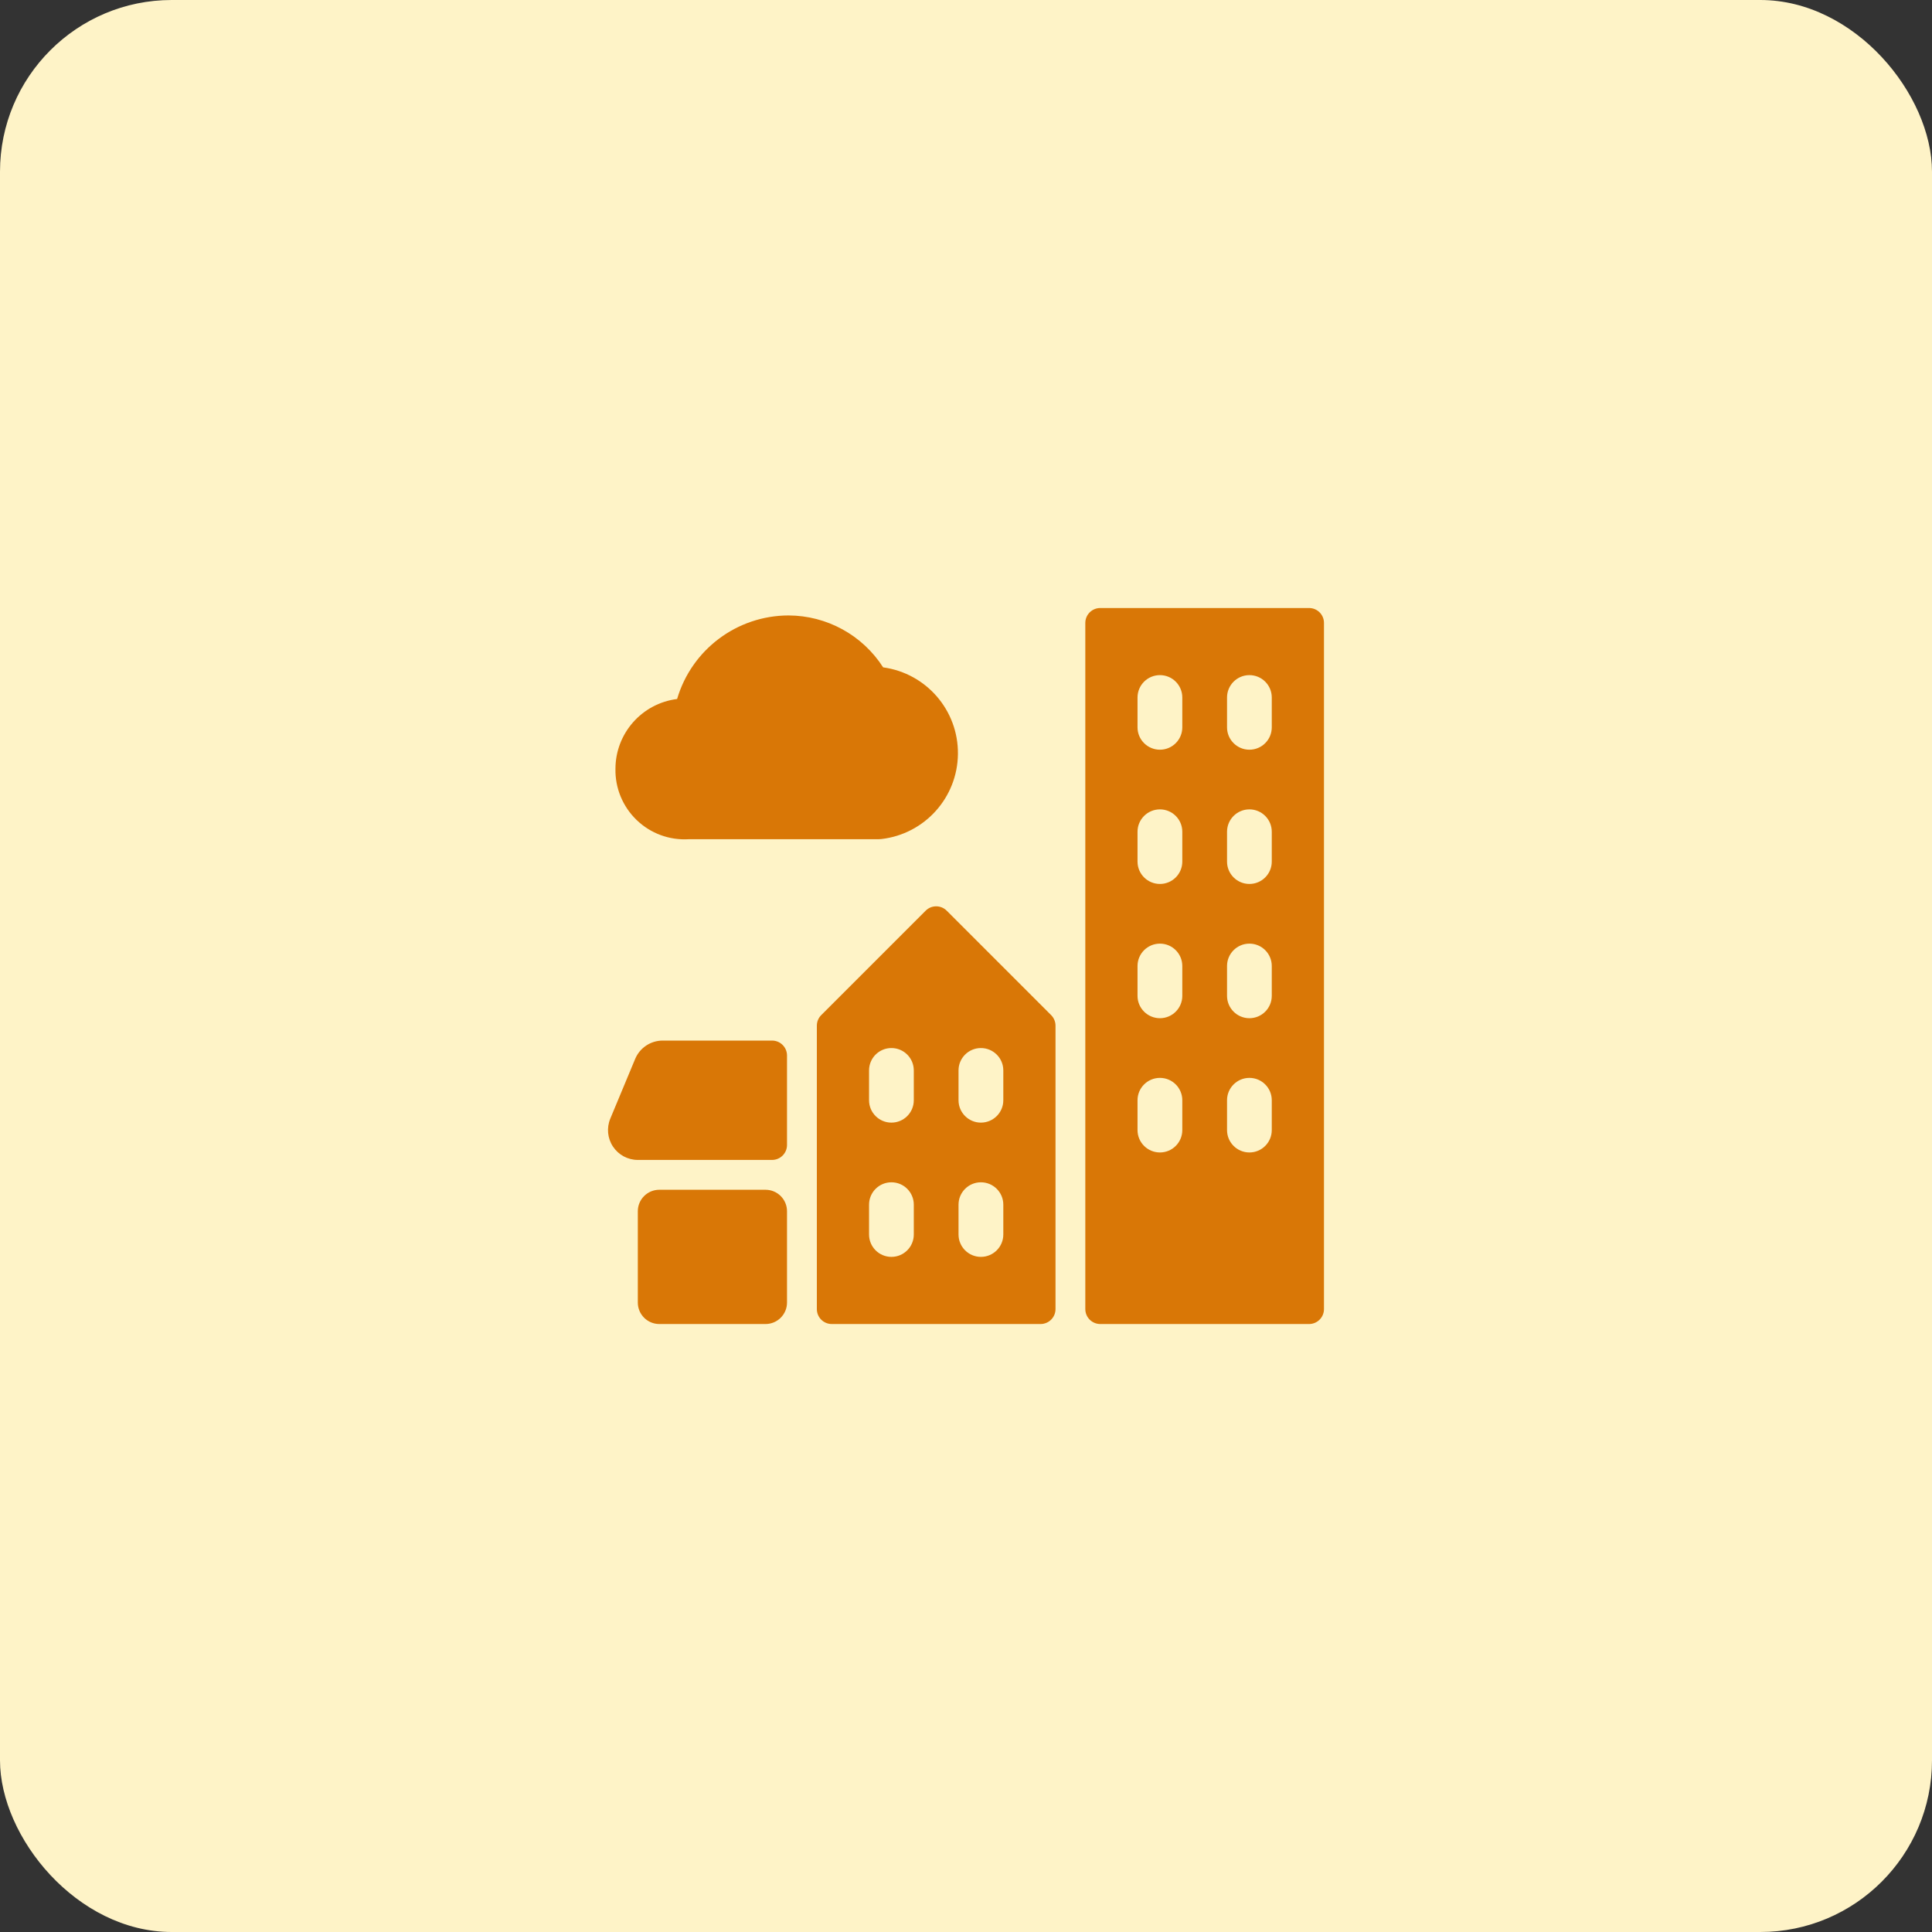 <svg width="45" height="45" viewBox="0 0 45 45" fill="none" xmlns="http://www.w3.org/2000/svg">
<rect x="0" y="0" width="45" height="45" fill="#333333" stroke="none"/>
<rect width="45" height="45" rx="4" fill="#FEF3C7"/>
<path fill-rule="evenodd" clip-rule="evenodd" d="M30.491 14.162H25.627C25.435 14.162 25.279 14.317 25.279 14.509V30.491C25.279 30.683 25.435 30.839 25.627 30.839H30.491C30.683 30.839 30.838 30.683 30.838 30.491V14.509C30.838 14.317 30.683 14.162 30.491 14.162ZM20.46 19.547H16.041C15.593 19.574 15.154 19.413 14.83 19.101C14.506 18.79 14.326 18.358 14.335 17.909C14.335 17.082 14.951 16.384 15.771 16.281C16.11 15.129 17.167 14.337 18.367 14.335C19.259 14.338 20.089 14.793 20.57 15.544C21.576 15.682 22.323 16.546 22.312 17.562C22.302 18.577 21.538 19.426 20.529 19.543C20.506 19.546 20.483 19.547 20.46 19.547ZM17.983 24.237H15.436C15.155 24.237 14.902 24.406 14.794 24.665L14.215 26.055C14.126 26.269 14.149 26.514 14.278 26.707C14.407 26.901 14.624 27.017 14.856 27.017H17.983C18.175 27.017 18.331 26.861 18.331 26.669V24.585C18.331 24.393 18.175 24.237 17.983 24.237ZM14.856 28.212C14.856 27.936 15.08 27.712 15.356 27.712H17.831C18.107 27.712 18.331 27.936 18.331 28.212V30.339C18.331 30.615 18.107 30.839 17.831 30.839H15.356C15.08 30.839 14.856 30.615 14.856 30.339V28.212ZM27.017 26.843C27.305 26.843 27.538 26.61 27.538 26.322V25.627C27.538 25.339 27.305 25.106 27.017 25.106C26.729 25.106 26.495 25.339 26.495 25.627V26.322C26.495 26.61 26.729 26.843 27.017 26.843ZM27.538 23.195C27.538 23.483 27.305 23.716 27.017 23.716C26.729 23.716 26.495 23.483 26.495 23.195V22.5C26.495 22.212 26.729 21.979 27.017 21.979C27.305 21.979 27.538 22.212 27.538 22.5V23.195ZM27.017 20.589C27.305 20.589 27.538 20.356 27.538 20.068V19.373C27.538 19.085 27.305 18.852 27.017 18.852C26.729 18.852 26.495 19.085 26.495 19.373V20.068C26.495 20.356 26.729 20.589 27.017 20.589ZM27.538 16.941C27.538 17.229 27.305 17.462 27.017 17.462C26.729 17.462 26.495 17.229 26.495 16.941V16.246C26.495 15.958 26.729 15.725 27.017 15.725C27.305 15.725 27.538 15.958 27.538 16.246V16.941ZM29.101 26.843C29.389 26.843 29.622 26.61 29.622 26.322V25.627C29.622 25.339 29.389 25.106 29.101 25.106C28.814 25.106 28.58 25.339 28.58 25.627V26.322C28.58 26.61 28.814 26.843 29.101 26.843ZM29.622 23.195C29.622 23.483 29.389 23.716 29.101 23.716C28.814 23.716 28.58 23.483 28.58 23.195V22.5C28.58 22.212 28.814 21.979 29.101 21.979C29.389 21.979 29.622 22.212 29.622 22.5V23.195ZM29.101 20.589C29.389 20.589 29.622 20.356 29.622 20.068V19.373C29.622 19.085 29.389 18.852 29.101 18.852C28.814 18.852 28.58 19.085 28.58 19.373V20.068C28.58 20.356 28.814 20.589 29.101 20.589ZM29.622 16.941C29.622 17.229 29.389 17.462 29.101 17.462C28.814 17.462 28.58 17.229 28.58 16.941V16.246C28.58 15.958 28.814 15.725 29.101 15.725C29.389 15.725 29.622 15.958 29.622 16.246V16.941ZM21.56 21.212C21.695 21.076 21.915 21.076 22.051 21.212L24.483 23.644C24.548 23.709 24.585 23.798 24.585 23.89V30.491C24.585 30.683 24.429 30.839 24.237 30.839H19.373C19.181 30.839 19.026 30.683 19.026 30.491V23.89C19.026 23.798 19.062 23.709 19.128 23.644L21.56 21.212ZM21.284 28.754C21.284 29.042 21.051 29.275 20.763 29.275C20.475 29.275 20.242 29.042 20.242 28.754V28.059C20.242 27.771 20.475 27.538 20.763 27.538C21.051 27.538 21.284 27.771 21.284 28.059V28.754ZM20.763 26.148C21.051 26.148 21.284 25.915 21.284 25.627V24.932C21.284 24.644 21.051 24.411 20.763 24.411C20.475 24.411 20.242 24.644 20.242 24.932V25.627C20.242 25.915 20.475 26.148 20.763 26.148ZM23.369 28.754C23.369 29.042 23.135 29.275 22.847 29.275C22.56 29.275 22.326 29.042 22.326 28.754V28.059C22.326 27.771 22.56 27.538 22.847 27.538C23.135 27.538 23.369 27.771 23.369 28.059V28.754ZM22.847 26.148C23.135 26.148 23.369 25.915 23.369 25.627V24.932C23.369 24.644 23.135 24.411 22.847 24.411C22.56 24.411 22.326 24.644 22.326 24.932V25.627C22.326 25.915 22.56 26.148 22.847 26.148Z" fill="#D97706"/>
<mask id="mask0_2409_11307" style="mask-type:alpha" maskUnits="userSpaceOnUse" x="14" y="14" width="17" height="17">
<path fill-rule="evenodd" clip-rule="evenodd" d="M30.491 14.162H25.627C25.435 14.162 25.279 14.317 25.279 14.509V30.491C25.279 30.683 25.435 30.839 25.627 30.839H30.491C30.683 30.839 30.838 30.683 30.838 30.491V14.509C30.838 14.317 30.683 14.162 30.491 14.162ZM20.46 19.547H16.041C15.593 19.574 15.154 19.413 14.83 19.101C14.506 18.79 14.326 18.358 14.335 17.909C14.335 17.082 14.951 16.384 15.771 16.281C16.11 15.129 17.167 14.337 18.367 14.335C19.259 14.338 20.089 14.793 20.57 15.544C21.576 15.682 22.323 16.546 22.312 17.562C22.302 18.577 21.538 19.426 20.529 19.543C20.506 19.546 20.483 19.547 20.46 19.547ZM17.983 24.237H15.436C15.155 24.237 14.902 24.406 14.794 24.665L14.215 26.055C14.126 26.269 14.149 26.514 14.278 26.707C14.407 26.901 14.624 27.017 14.856 27.017H17.983C18.175 27.017 18.331 26.861 18.331 26.669V24.585C18.331 24.393 18.175 24.237 17.983 24.237ZM14.856 28.212C14.856 27.936 15.08 27.712 15.356 27.712H17.831C18.107 27.712 18.331 27.936 18.331 28.212V30.339C18.331 30.615 18.107 30.839 17.831 30.839H15.356C15.08 30.839 14.856 30.615 14.856 30.339V28.212ZM27.017 26.843C27.305 26.843 27.538 26.61 27.538 26.322V25.627C27.538 25.339 27.305 25.106 27.017 25.106C26.729 25.106 26.495 25.339 26.495 25.627V26.322C26.495 26.61 26.729 26.843 27.017 26.843ZM27.538 23.195C27.538 23.483 27.305 23.716 27.017 23.716C26.729 23.716 26.495 23.483 26.495 23.195V22.5C26.495 22.212 26.729 21.979 27.017 21.979C27.305 21.979 27.538 22.212 27.538 22.5V23.195ZM27.017 20.589C27.305 20.589 27.538 20.356 27.538 20.068V19.373C27.538 19.085 27.305 18.852 27.017 18.852C26.729 18.852 26.495 19.085 26.495 19.373V20.068C26.495 20.356 26.729 20.589 27.017 20.589ZM27.538 16.941C27.538 17.229 27.305 17.462 27.017 17.462C26.729 17.462 26.495 17.229 26.495 16.941V16.246C26.495 15.958 26.729 15.725 27.017 15.725C27.305 15.725 27.538 15.958 27.538 16.246V16.941ZM29.101 26.843C29.389 26.843 29.622 26.61 29.622 26.322V25.627C29.622 25.339 29.389 25.106 29.101 25.106C28.814 25.106 28.58 25.339 28.58 25.627V26.322C28.58 26.61 28.814 26.843 29.101 26.843ZM29.622 23.195C29.622 23.483 29.389 23.716 29.101 23.716C28.814 23.716 28.58 23.483 28.58 23.195V22.5C28.58 22.212 28.814 21.979 29.101 21.979C29.389 21.979 29.622 22.212 29.622 22.5V23.195ZM29.101 20.589C29.389 20.589 29.622 20.356 29.622 20.068V19.373C29.622 19.085 29.389 18.852 29.101 18.852C28.814 18.852 28.58 19.085 28.58 19.373V20.068C28.58 20.356 28.814 20.589 29.101 20.589ZM29.622 16.941C29.622 17.229 29.389 17.462 29.101 17.462C28.814 17.462 28.58 17.229 28.58 16.941V16.246C28.58 15.958 28.814 15.725 29.101 15.725C29.389 15.725 29.622 15.958 29.622 16.246V16.941ZM21.56 21.212C21.695 21.076 21.915 21.076 22.051 21.212L24.483 23.644C24.548 23.709 24.585 23.798 24.585 23.89V30.491C24.585 30.683 24.429 30.839 24.237 30.839H19.373C19.181 30.839 19.026 30.683 19.026 30.491V23.89C19.026 23.798 19.062 23.709 19.128 23.644L21.56 21.212ZM21.284 28.754C21.284 29.042 21.051 29.275 20.763 29.275C20.475 29.275 20.242 29.042 20.242 28.754V28.059C20.242 27.771 20.475 27.538 20.763 27.538C21.051 27.538 21.284 27.771 21.284 28.059V28.754ZM20.763 26.148C21.051 26.148 21.284 25.915 21.284 25.627V24.932C21.284 24.644 21.051 24.411 20.763 24.411C20.475 24.411 20.242 24.644 20.242 24.932V25.627C20.242 25.915 20.475 26.148 20.763 26.148ZM23.369 28.754C23.369 29.042 23.135 29.275 22.847 29.275C22.56 29.275 22.326 29.042 22.326 28.754V28.059C22.326 27.771 22.56 27.538 22.847 27.538C23.135 27.538 23.369 27.771 23.369 28.059V28.754ZM22.847 26.148C23.135 26.148 23.369 25.915 23.369 25.627V24.932C23.369 24.644 23.135 24.411 22.847 24.411C22.56 24.411 22.326 24.644 22.326 24.932V25.627C22.326 25.915 22.56 26.148 22.847 26.148Z" fill="white"/>
</mask>
<g mask="url(#mask0_2409_11307)">
</g>
</svg>

